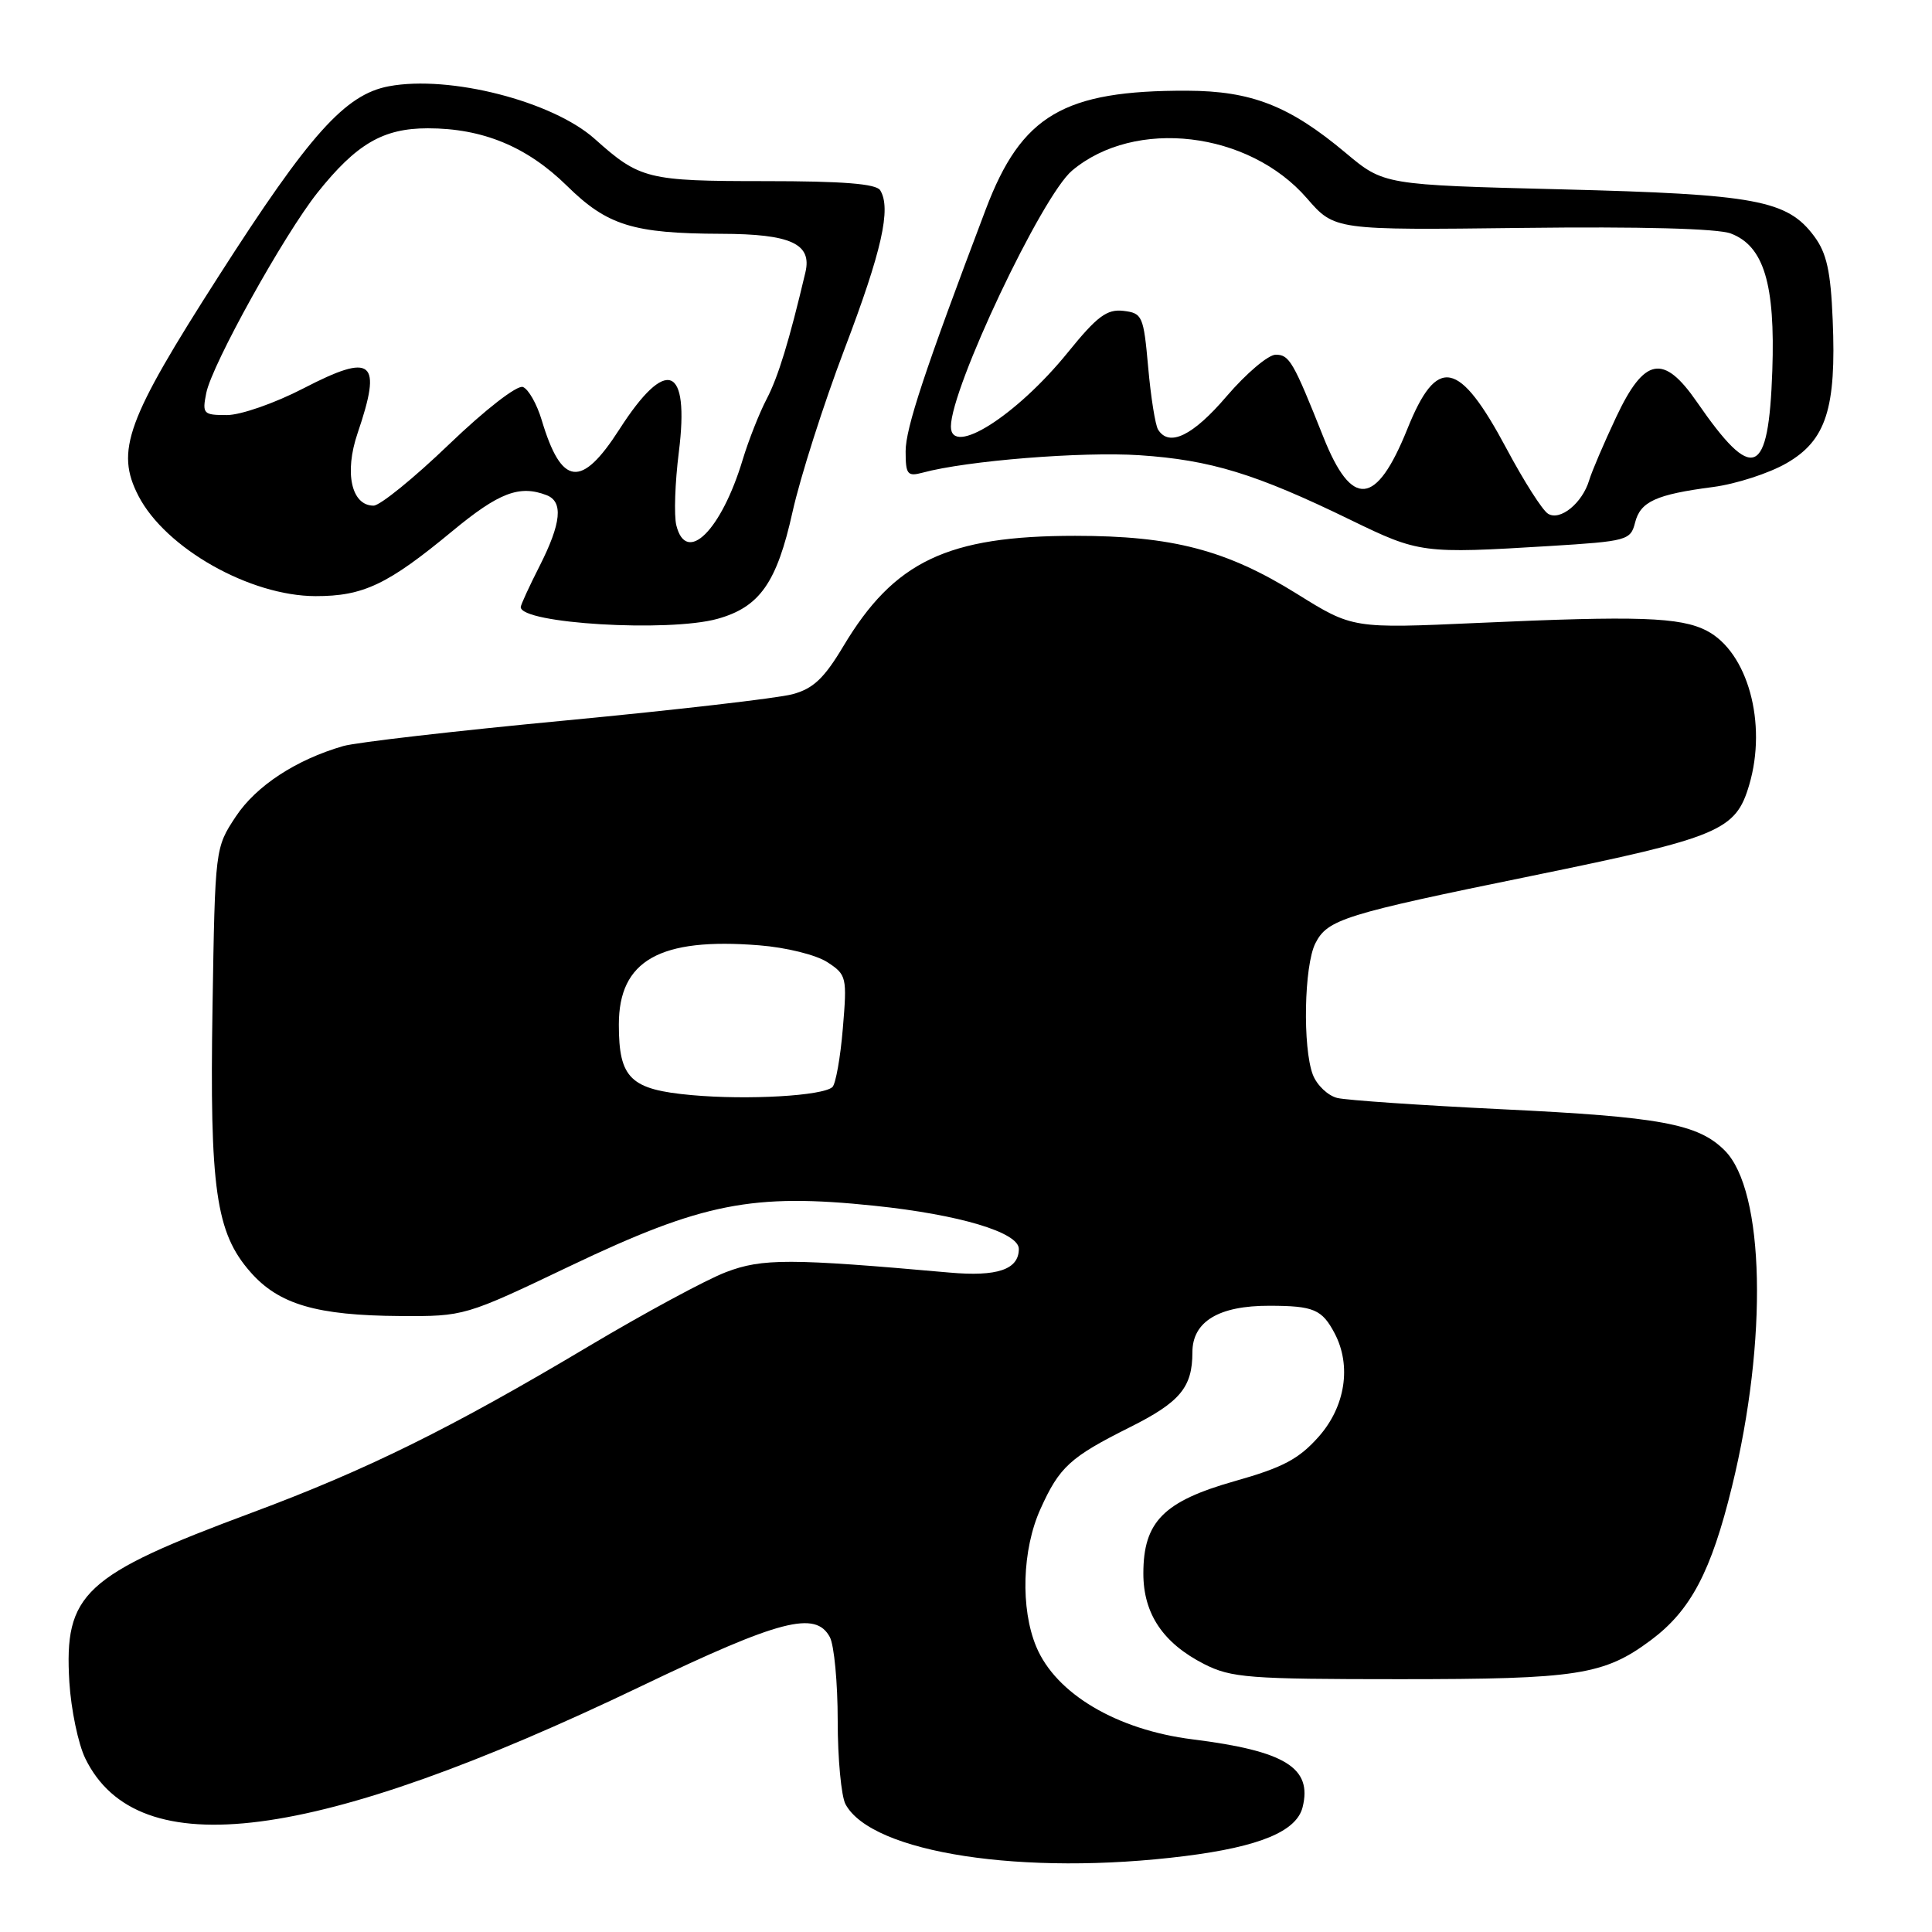 <?xml version="1.0" encoding="UTF-8" standalone="no"?>
<!DOCTYPE svg PUBLIC "-//W3C//DTD SVG 1.1//EN" "http://www.w3.org/Graphics/SVG/1.1/DTD/svg11.dtd" >
<svg xmlns="http://www.w3.org/2000/svg" xmlns:xlink="http://www.w3.org/1999/xlink" version="1.1" viewBox="0 0 256 256">
 <g >
 <path fill="currentColor"
d=" M 157.00 245.94 C 166.89 244.70 171.79 242.67 172.60 239.47 C 173.91 234.24 170.31 232.01 158.00 230.47 C 147.97 229.21 139.91 224.43 137.31 218.20 C 135.20 213.14 135.43 205.33 137.87 199.94 C 140.38 194.37 141.79 193.08 149.71 189.12 C 156.37 185.79 158.00 183.83 158.00 179.18 C 158.00 175.11 161.50 173.00 168.21 173.02 C 174.08 173.03 175.17 173.50 176.85 176.68 C 179.10 180.96 178.27 186.36 174.75 190.35 C 172.11 193.33 170.01 194.45 163.60 196.26 C 154.18 198.93 151.50 201.64 151.50 208.50 C 151.50 213.84 154.12 217.73 159.56 220.50 C 163.15 222.32 165.48 222.50 185.50 222.50 C 209.07 222.50 212.55 221.96 218.79 217.30 C 224.03 213.38 226.74 208.25 229.49 197.00 C 234.27 177.53 233.84 157.75 228.53 152.44 C 225.00 148.91 220.03 147.99 199.00 146.98 C 188.28 146.46 178.47 145.79 177.21 145.49 C 175.96 145.19 174.50 143.80 173.96 142.41 C 172.59 138.80 172.80 127.96 174.29 125.00 C 175.90 121.82 178.04 121.15 203.00 116.05 C 227.90 110.95 229.99 110.08 231.78 104.00 C 234.19 95.85 231.58 86.38 226.14 83.57 C 222.65 81.77 217.05 81.58 195.87 82.54 C 179.24 83.29 179.24 83.29 171.87 78.70 C 162.53 72.88 155.36 71.00 142.47 71.00 C 125.54 71.00 118.48 74.36 111.74 85.64 C 109.20 89.89 107.75 91.26 105.00 91.99 C 103.08 92.51 89.58 94.07 75.00 95.46 C 60.42 96.84 47.14 98.37 45.47 98.86 C 39.22 100.67 33.94 104.13 31.25 108.19 C 28.50 112.35 28.50 112.36 28.16 133.42 C 27.77 157.54 28.60 163.34 33.18 168.55 C 36.94 172.84 41.95 174.31 53.02 174.38 C 61.52 174.43 61.60 174.41 75.59 167.73 C 93.08 159.39 99.71 158.08 115.88 159.77 C 127.12 160.94 135.00 163.30 135.00 165.49 C 135.00 168.22 132.15 169.19 125.79 168.62 C 104.68 166.74 101.00 166.73 96.21 168.56 C 93.62 169.54 85.42 173.97 78.00 178.39 C 59.71 189.29 48.62 194.76 33.37 200.44 C 11.05 208.74 8.48 211.14 9.19 222.90 C 9.42 226.53 10.36 231.07 11.30 233.00 C 18.25 247.26 41.62 244.22 85.02 223.40 C 103.36 214.61 108.07 213.39 109.96 216.93 C 110.53 218.00 111.00 222.98 111.00 228.00 C 111.00 233.02 111.47 238.00 112.03 239.06 C 115.50 245.53 135.66 248.62 157.00 245.94 Z  M 95.07 82.00 C 100.66 80.44 102.93 77.22 105.01 67.85 C 106.03 63.26 109.13 53.54 111.90 46.26 C 116.85 33.25 118.12 27.61 116.63 25.21 C 116.10 24.35 111.66 24.00 101.38 24.00 C 85.79 24.00 84.78 23.75 78.81 18.41 C 73.21 13.41 59.58 9.92 51.53 11.43 C 45.74 12.51 41.02 17.78 28.98 36.58 C 16.76 55.65 15.26 59.74 18.35 65.72 C 21.94 72.65 33.11 78.97 41.80 78.99 C 48.15 79.00 51.38 77.46 59.97 70.35 C 66.11 65.27 68.83 64.23 72.42 65.61 C 74.66 66.47 74.38 69.31 71.50 75.00 C 70.12 77.71 69.00 80.16 69.00 80.44 C 69.00 82.63 88.57 83.80 95.07 82.00 Z  M 205.36 72.35 C 215.58 71.72 216.06 71.59 216.65 69.27 C 217.35 66.46 219.41 65.52 227.00 64.53 C 230.03 64.13 234.40 62.72 236.72 61.38 C 241.97 58.36 243.34 54.12 242.84 42.37 C 242.58 35.95 242.04 33.53 240.40 31.32 C 236.83 26.51 232.70 25.74 206.93 25.09 C 183.37 24.50 183.37 24.50 178.30 20.25 C 170.85 14.01 165.83 12.05 157.30 12.02 C 140.94 11.97 135.35 15.26 130.63 27.71 C 122.53 49.10 120.00 56.72 120.00 59.80 C 120.00 62.87 120.24 63.17 122.25 62.63 C 128.12 61.04 143.35 59.82 151.00 60.32 C 160.42 60.95 166.40 62.78 178.95 68.89 C 188.06 73.32 188.49 73.38 205.36 72.35 Z  M 91.67 145.11 C 83.52 144.38 82.00 142.91 82.00 135.76 C 82.00 127.26 87.42 124.20 100.60 125.26 C 104.17 125.54 108.16 126.53 109.64 127.50 C 112.18 129.16 112.25 129.47 111.68 136.27 C 111.36 140.14 110.73 143.64 110.30 144.04 C 109.03 145.21 99.10 145.78 91.67 145.11 Z  M 89.62 69.62 C 89.29 68.32 89.44 63.94 89.95 59.90 C 91.39 48.37 88.30 47.19 82.08 56.88 C 77.03 64.75 74.41 64.44 71.78 55.67 C 71.14 53.53 70.02 51.56 69.29 51.28 C 68.53 50.99 64.30 54.27 59.50 58.88 C 54.85 63.35 50.35 67.00 49.50 67.00 C 46.56 67.00 45.60 62.64 47.38 57.41 C 50.67 47.74 49.41 46.70 40.21 51.46 C 36.42 53.42 31.90 55.00 30.06 55.00 C 26.94 55.00 26.78 54.84 27.33 52.08 C 28.09 48.29 37.63 31.11 42.06 25.54 C 47.22 19.07 50.75 17.00 56.69 17.00 C 63.96 17.00 69.83 19.43 75.11 24.61 C 80.46 29.88 83.88 30.94 95.56 30.98 C 104.80 31.00 107.62 32.30 106.72 36.09 C 104.58 45.15 103.12 49.94 101.58 52.88 C 100.61 54.74 99.19 58.34 98.42 60.88 C 95.59 70.29 90.94 74.90 89.62 69.62 Z  M 205.12 68.07 C 204.38 67.62 201.92 63.75 199.64 59.48 C 193.32 47.63 190.41 47.05 186.47 56.87 C 182.35 67.09 179.13 67.40 175.35 57.90 C 171.37 47.91 170.85 47.00 169.04 47.00 C 168.05 47.00 165.13 49.48 162.54 52.50 C 158.07 57.74 154.91 59.28 153.45 56.92 C 153.08 56.32 152.49 52.61 152.14 48.67 C 151.53 41.85 151.37 41.49 148.85 41.19 C 146.67 40.94 145.37 41.91 141.50 46.69 C 134.70 55.08 126.00 60.60 126.00 56.52 C 126.00 51.43 138.05 25.98 142.05 22.61 C 150.38 15.60 165.46 17.38 173.17 26.27 C 176.84 30.50 176.84 30.50 201.72 30.20 C 217.37 30.01 227.61 30.28 229.34 30.94 C 233.72 32.60 235.24 37.63 234.84 49.13 C 234.35 63.24 232.31 64.08 224.84 53.25 C 220.42 46.85 217.89 47.33 214.16 55.25 C 212.54 58.69 210.93 62.45 210.58 63.62 C 209.67 66.67 206.72 69.07 205.12 68.07 Z "/>
</g>
</svg>